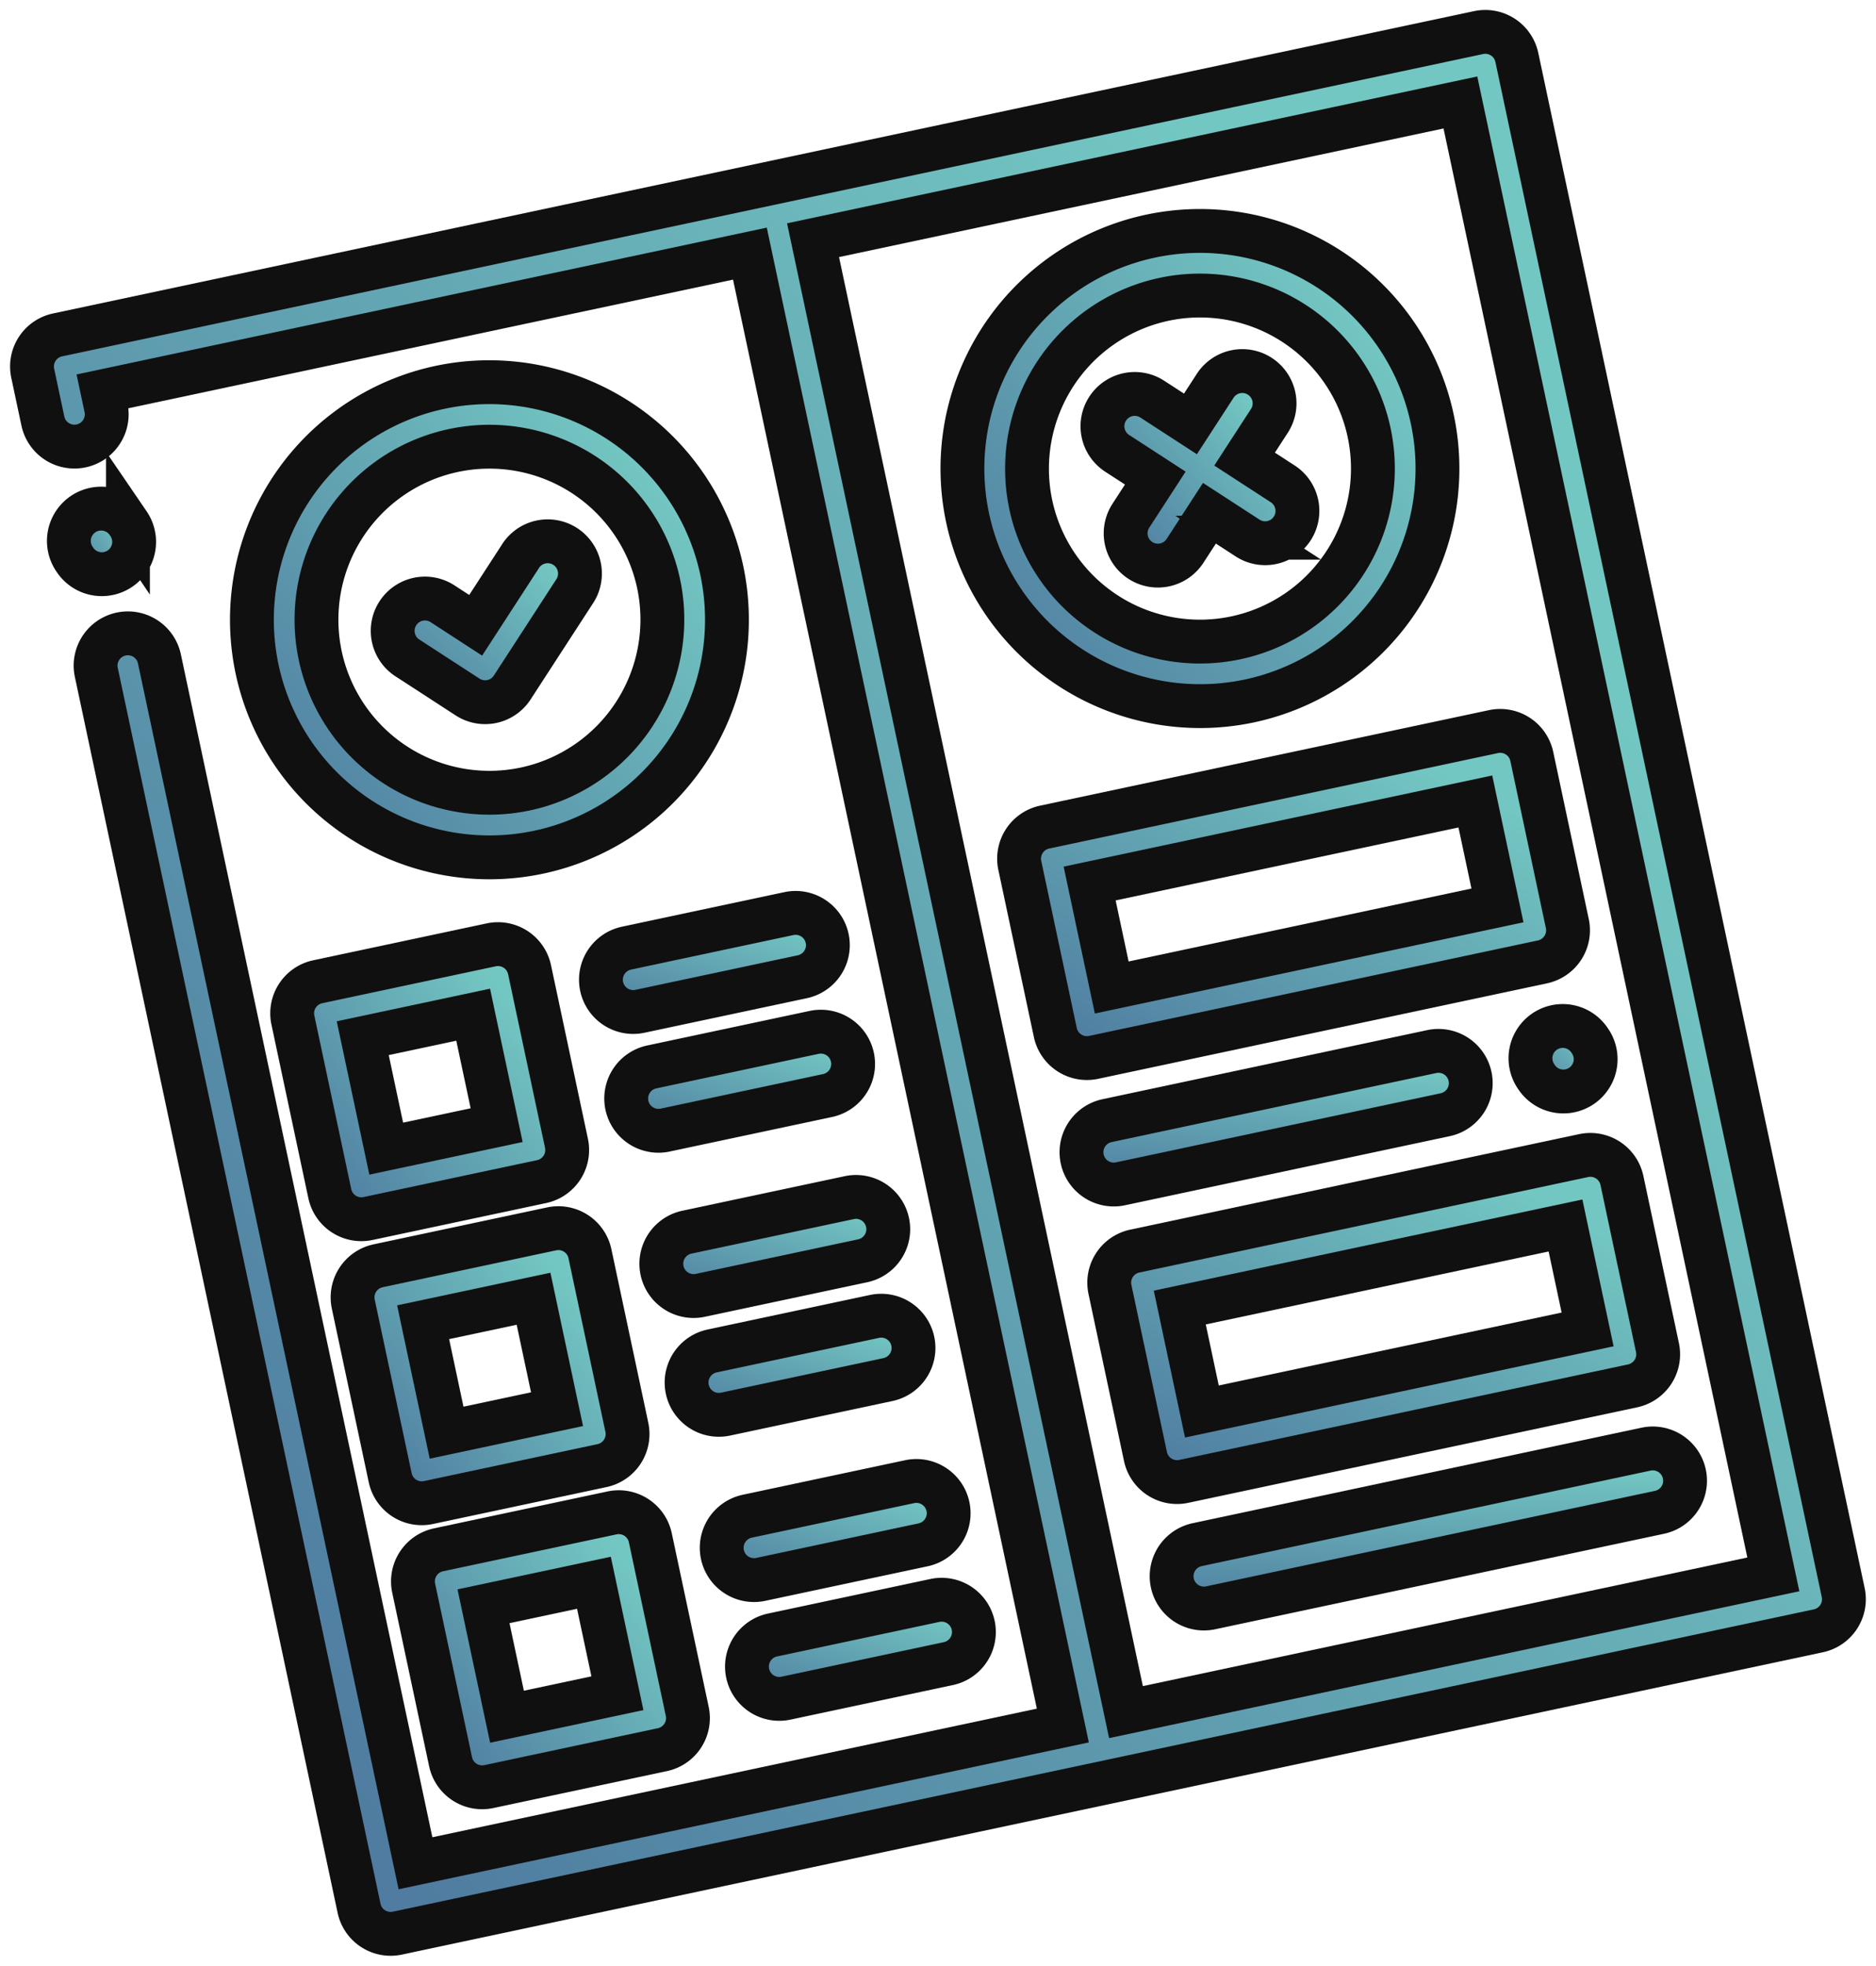 <svg xmlns="http://www.w3.org/2000/svg" xmlns:xlink="http://www.w3.org/1999/xlink" width="128.37" height="134.487" viewBox="0 0 128.37 134.487">
  <defs>
    <linearGradient id="linear-gradient" x1="0.955" y1="0.348" x2="-0.034" y2="0.854" gradientUnits="objectBoundingBox">
      <stop offset="0" stop-color="#73c7c2"/>
      <stop offset="1" stop-color="#4f7ca0"/>
    </linearGradient>
  </defs>
  <g id="test" transform="matrix(0.978, -0.208, 0.208, 0.978, 1.764, 23.372)">
    <path id="Path_159" data-name="Path 159" d="M101.631,0H2.209A2.209,2.209,0,0,0,0,2.209V5.554a2.208,2.208,0,1,0,4.417,0V4.417H49.711V107.365H4.417V23.13A2.208,2.208,0,1,0,0,23.13v86.444a2.209,2.209,0,0,0,2.209,2.209h99.422a2.209,2.209,0,0,0,2.209-2.209V2.209A2.209,2.209,0,0,0,101.631,0ZM99.422,107.366H54.128V4.417H99.422Zm0,0" transform="translate(0.015 0)" stroke="#101010" stroke-width="3" fill="url(#linear-gradient)"/>
    <path id="Path_160" data-name="Path 160" d="M16.254,0A16.255,16.255,0,1,0,32.509,16.254,16.273,16.273,0,0,0,16.254,0Zm0,28.091A11.837,11.837,0,1,1,28.092,16.254,11.851,11.851,0,0,1,16.254,28.091Zm0,0" transform="translate(10.825 8.953)" stroke="#101010" stroke-width="3" fill="url(#linear-gradient)"/>
    <path id="Path_161" data-name="Path 161" d="M9.651.647,5.71,4.588,3.771,2.648A2.209,2.209,0,0,0,.647,5.771l3.5,3.5a2.21,2.21,0,0,0,3.124,0l5.5-5.5A2.209,2.209,0,1,0,9.651.647Zm0,0" transform="translate(20.369 20.795)" stroke="#101010" stroke-width="3" fill="url(#linear-gradient)"/>
    <path id="Path_162" data-name="Path 162" d="M16.254,32.509A16.255,16.255,0,1,0,0,16.255,16.272,16.272,0,0,0,16.254,32.509Zm0-28.091A11.837,11.837,0,1,1,4.417,16.255,11.851,11.851,0,0,1,16.254,4.418Zm0,0" transform="translate(60.537 8.952)" stroke="#101010" stroke-width="3" fill="url(#linear-gradient)"/>
    <path id="Path_163" data-name="Path 163" d="M.647,11.239a2.209,2.209,0,0,0,3.123,0L5.943,9.066l2.173,2.173a2.209,2.209,0,1,0,3.123-3.124L9.066,5.943l2.173-2.172A2.209,2.209,0,1,0,8.116.647L5.943,2.819,3.77.647A2.209,2.209,0,1,0,.647,3.771L2.819,5.943.647,8.115A2.208,2.208,0,0,0,.647,11.239Zm0,0" transform="translate(70.848 19.265)" stroke="#101010" stroke-width="3" fill="url(#linear-gradient)"/>
    <path id="Path_164" data-name="Path 164" d="M0,2.209V14.351a2.209,2.209,0,0,0,2.209,2.209H14.351a2.209,2.209,0,0,0,2.208-2.209V2.209A2.209,2.209,0,0,0,14.351,0H2.209A2.208,2.208,0,0,0,0,2.209ZM4.417,4.417h7.726v7.726H4.417Zm0,0" transform="translate(8.226 46.987)" stroke="#101010" stroke-width="3" fill="url(#linear-gradient)"/>
    <path id="Path_165" data-name="Path 165" d="M13.569,0H2.208a2.208,2.208,0,0,0,0,4.417H13.569a2.208,2.208,0,0,0,0-4.417Zm0,0" transform="translate(29.373 49.134)" stroke="#101010" stroke-width="3" fill="url(#linear-gradient)"/>
    <path id="Path_166" data-name="Path 166" d="M13.569,0H2.208a2.208,2.208,0,0,0,0,4.417H13.569a2.208,2.208,0,0,0,0-4.417Zm0,0" transform="translate(29.373 57.442)" stroke="#101010" stroke-width="3" fill="url(#linear-gradient)"/>
    <path id="Path_167" data-name="Path 167" d="M0,14.351a2.208,2.208,0,0,0,2.209,2.208H14.351a2.208,2.208,0,0,0,2.208-2.208V2.209A2.209,2.209,0,0,0,14.351,0H2.209A2.209,2.209,0,0,0,0,2.209ZM4.417,4.418h7.726v7.725H4.417Zm0,0" transform="translate(8.226 66.853)" stroke="#101010" stroke-width="3" fill="url(#linear-gradient)"/>
    <path id="Path_168" data-name="Path 168" d="M13.569,0H2.208a2.208,2.208,0,0,0,0,4.417H13.569a2.208,2.208,0,0,0,0-4.417Zm0,0" transform="translate(29.373 69)" stroke="#101010" stroke-width="3" fill="url(#linear-gradient)"/>
    <path id="Path_169" data-name="Path 169" d="M13.569,0H2.208a2.208,2.208,0,0,0,0,4.417H13.569a2.208,2.208,0,0,0,0-4.417Zm0,0" transform="translate(29.373 77.308)" stroke="#101010" stroke-width="3" fill="url(#linear-gradient)"/>
    <path id="Path_170" data-name="Path 170" d="M0,14.351a2.209,2.209,0,0,0,2.209,2.209H14.351a2.209,2.209,0,0,0,2.208-2.209V2.209A2.209,2.209,0,0,0,14.351,0H2.209A2.209,2.209,0,0,0,0,2.209ZM4.417,4.417h7.726v7.726H4.417Zm0,0" transform="translate(8.226 86.719)" stroke="#101010" stroke-width="3" fill="url(#linear-gradient)"/>
    <path id="Path_171" data-name="Path 171" d="M13.569,0H2.208a2.209,2.209,0,0,0,0,4.418H13.569a2.209,2.209,0,0,0,0-4.418Zm0,0" transform="translate(29.373 88.866)" stroke="#101010" stroke-width="3" fill="url(#linear-gradient)"/>
    <path id="Path_172" data-name="Path 172" d="M13.569,0H2.208a2.209,2.209,0,0,0,0,4.418H13.569a2.209,2.209,0,0,0,0-4.418Zm0,0" transform="translate(29.373 97.174)" stroke="#101010" stroke-width="3" fill="url(#linear-gradient)"/>
    <path id="Path_173" data-name="Path 173" d="M2.208,16.106H33.614A2.209,2.209,0,0,0,35.823,13.9V2.209A2.209,2.209,0,0,0,33.614,0H2.208A2.209,2.209,0,0,0,0,2.209V13.9A2.209,2.209,0,0,0,2.208,16.106ZM4.417,4.417H31.405v7.271H4.417Zm0,0" transform="translate(59.085 46.987)" stroke="#101010" stroke-width="3" fill="url(#linear-gradient)"/>
    <path id="Path_174" data-name="Path 174" d="M2.208,4.417H24.927a2.208,2.208,0,0,0,0-4.417H2.208a2.208,2.208,0,0,0,0,4.417Zm0,0" transform="translate(59.085 67.519)" stroke="#101010" stroke-width="3" fill="url(#linear-gradient)"/>
    <path id="Path_175" data-name="Path 175" d="M2.208,16.106H33.614A2.209,2.209,0,0,0,35.823,13.9V2.209A2.209,2.209,0,0,0,33.614,0H2.208A2.209,2.209,0,0,0,0,2.209V13.9A2.209,2.209,0,0,0,2.208,16.106ZM4.417,4.418H31.405v7.271H4.417Zm0,0" transform="translate(59.085 76.642)" stroke="#101010" stroke-width="3" fill="url(#linear-gradient)"/>
    <path id="Path_176" data-name="Path 176" d="M2.208,4.418H33.614a2.209,2.209,0,1,0,0-4.418H2.208a2.209,2.209,0,0,0,0,4.418Zm0,0" transform="translate(59.085 97.174)" stroke="#101010" stroke-width="3" fill="url(#linear-gradient)"/>
    <path id="Path_177" data-name="Path 177" d="M4.256,1.381A2.208,2.208,0,1,0,.162,3.037l.03.073A2.208,2.208,0,1,0,4.286,1.454Zm0,0" transform="translate(90.475 67.622)" stroke="#101010" stroke-width="3" fill="url(#linear-gradient)"/>
    <path id="Path_178" data-name="Path 178" d="M.191,3.11a2.209,2.209,0,1,0,4.1-1.656l-.03-.073A2.208,2.208,0,0,0,.162,3.037Zm0,0" transform="translate(0 12.197)" stroke="#101010" stroke-width="3" fill="url(#linear-gradient)"/>
  </g>
</svg>
